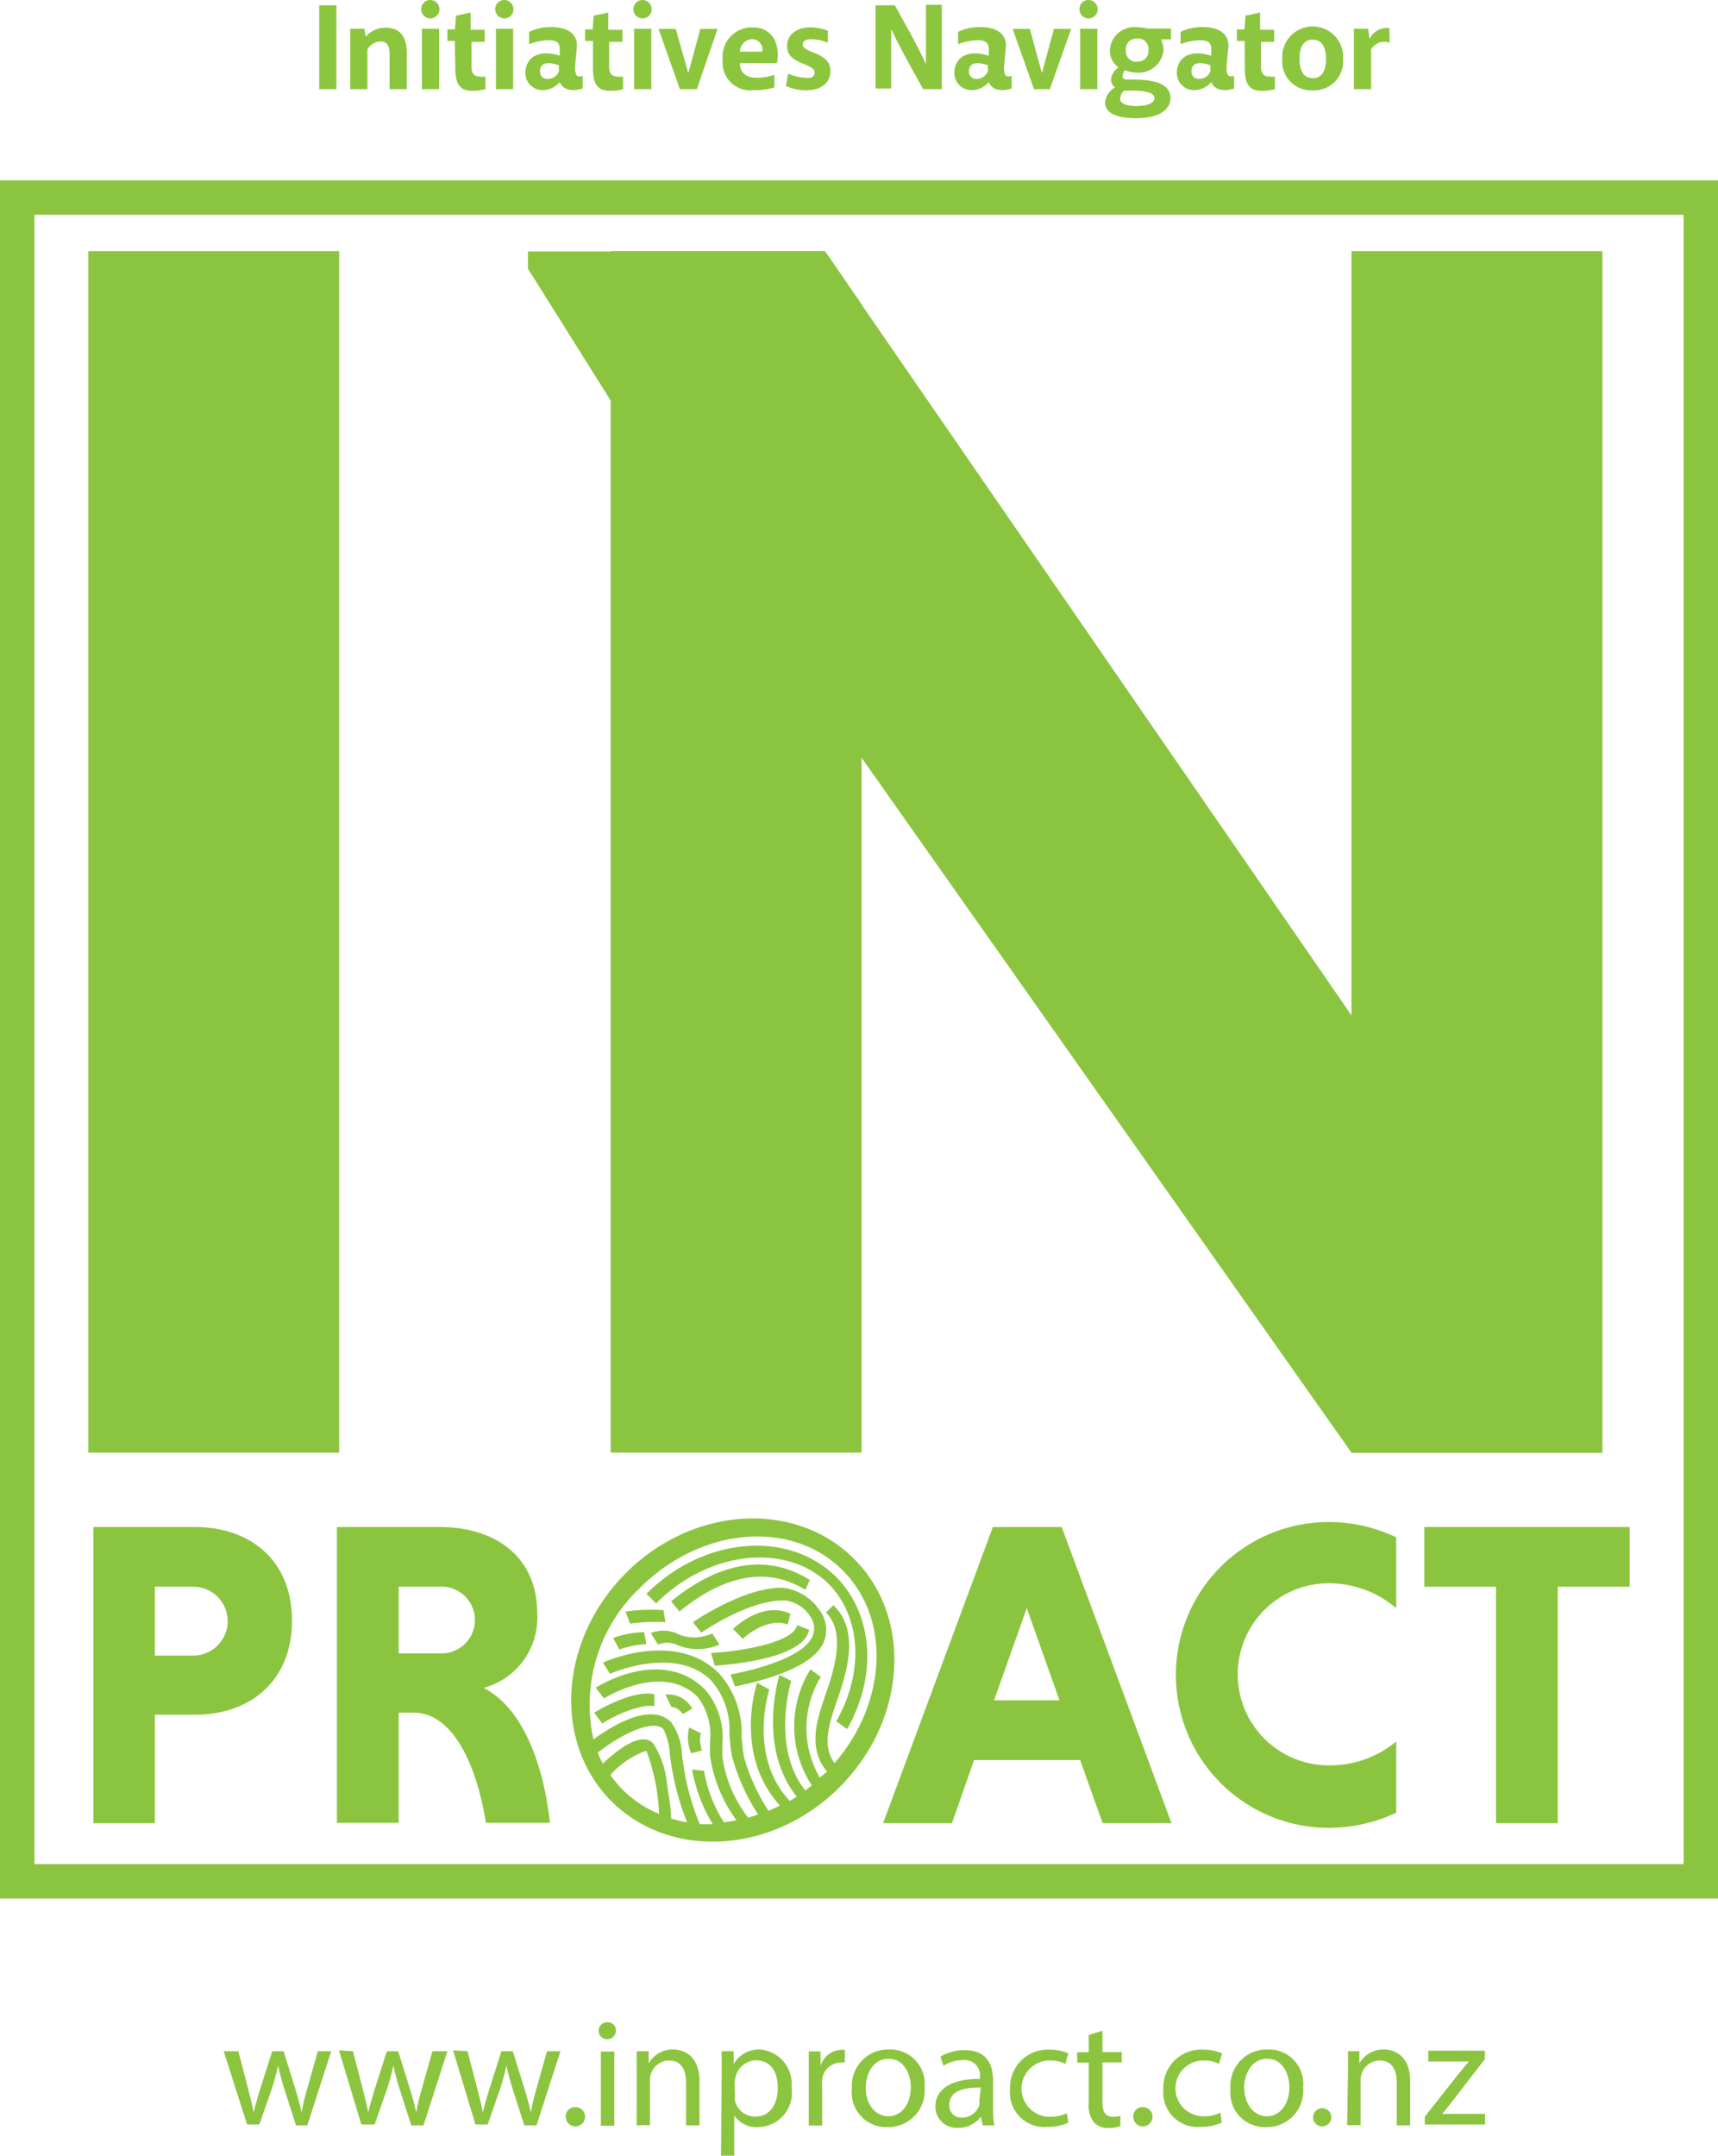 <svg xmlns="http://www.w3.org/2000/svg" viewBox="0 0 99.84 125.27"><defs><style>.cls-1{fill:#8bc540;}.cls-2{fill:none;stroke:#8bc540;stroke-miterlimit:10;stroke-width:2px;}.cls-3{fill:#8bc53f;}.cls-4{fill:#8cc63f;}</style></defs><title>Asset 2</title><g id="Layer_2" data-name="Layer 2"><g id="Layer_1-2" data-name="Layer 1"><path class="cls-1" d="M50.09,44.06,35.51,23.31l-4.83-7.7v-1H47.94L78.54,59,93.12,84.41H78.54Z"/><path class="cls-1" d="M5.13,14.59H19.71V84.41H5.13Z"/><path class="cls-1" d="M5.43,88.73H11.3c3.37,0,5.67,2.05,5.67,5.44s-2.3,5.47-5.67,5.47H9v6.3H5.43Zm5.82,3.47H9v4h2.23a2,2,0,1,0,0-4Z"/><path class="cls-1" d="M19.58,88.73h5.95c3.37,0,5.69,1.82,5.69,5a4.23,4.23,0,0,1-3.11,4.35c2.15,1.11,3.44,4.15,3.85,7.84H28.24c-.61-3.74-2.08-6.4-4.18-6.4h-.89v6.4H19.58Zm5.95,3.47H23.17v3.87h2.35a1.94,1.94,0,1,0,0-3.87Z"/><path class="cls-1" d="M62.77,102.27H56.61l-1.29,3.67h-4l6.38-17.21h4l6.38,17.21h-4Zm-5-3.47h3.8l-1.9-5.36Z"/><path class="cls-1" d="M81.14,105.33a9.15,9.15,0,0,1-3.92.88,8.88,8.88,0,0,1,0-17.77,9.11,9.11,0,0,1,3.92.89v4.12A6,6,0,0,0,77.22,92a5.29,5.29,0,0,0,0,10.58,6,6,0,0,0,3.92-1.39Z"/><path class="cls-1" d="M86.94,92.2H82.77V88.73H94.71V92.2H90.53v13.74H86.94Z"/><rect class="cls-2" x="1" y="11.48" width="97.84" height="97.84"/><path id="fingerprints" class="cls-1" d="M49.63,90.58c-3.43-3.43-9.38-3.06-13.26.83s-4.26,9.84-.83,13.26,9.38,3.06,13.26-.83S53.06,94,49.63,90.58ZM36.19,104a6.4,6.4,0,0,1-.72-.86,5.06,5.06,0,0,1,2.09-1.41,11.52,11.52,0,0,1,.74,3.67A6.43,6.43,0,0,1,36.19,104ZM39,105.67c0-.53-.12-1.28-.24-2a5.19,5.19,0,0,0-.81-2.38c-.37-.37-1.18-.45-2.92,1.19a5.45,5.45,0,0,1-.29-.64c1.19-.95,3.17-2,3.81-1.37a3.78,3.78,0,0,1,.38,1.49c.07.53.16,1.12.32,1.79a15.51,15.51,0,0,0,.68,2.14A6.72,6.72,0,0,1,39,105.67Zm8.64-2.38a5.73,5.73,0,0,1,.06-5.85L47.1,97a6.27,6.27,0,0,0,.08,6.75l-.38.29c-2-2.51-.83-6.33-.82-6.37l-.68-.35c-.05.17-1.28,4.21,1,7.08l-.4.25c-2.44-2.58-1.21-6.43-1.19-6.47L44,97.78c-.06.18-1.35,4.19,1.32,7.13a6.82,6.82,0,0,1-.66.31,11.37,11.37,0,0,1-1.43-3.15,11.1,11.1,0,0,1-.13-1.19,5.19,5.19,0,0,0-1.33-3.66c-2.49-2.49-6.56-.69-6.73-.61l.41.65s3.8-1.69,5.88.39a4.36,4.36,0,0,1,1.06,3.1,11.89,11.89,0,0,0,.14,1.27,12,12,0,0,0,1.53,3.42l-.58.18a7.51,7.51,0,0,1-1.5-3.53c0-.21,0-.46,0-.72a4.29,4.29,0,0,0-1-3.19c-2.52-2.52-6.21-.21-6.36-.11l.48.62s3.39-2.14,5.45-.08a3.62,3.62,0,0,1,.71,2.6c0,.27,0,.53,0,.77a8.24,8.24,0,0,0,1.54,3.79,7.25,7.25,0,0,1-.73.12,8.13,8.13,0,0,1-1.16-3l-.69-.06A9.33,9.33,0,0,0,41.42,106c-.25,0-.5,0-.75,0a14.78,14.78,0,0,1-.72-2.21c-.15-.63-.23-1.21-.31-1.72a3.51,3.51,0,0,0-.64-2c-1.21-1.21-3.54.29-4.51,1a9.32,9.32,0,0,1,2.71-8.81c3.53-3.53,8.81-4,11.78-1,2.81,2.81,2.55,7.69-.48,11.19-.76-1-.29-2.39.14-3.62.06-.19.13-.38.19-.56.56-1.74.95-3.69-.4-5l-.43.43c1,1,.65,2.72.15,4.25l-.19.56c-.47,1.38-1.06,3.08.12,4.45L48,103ZM38.13,93.17l-.56-.56c3.3-3.3,8.22-3.73,11-1,2.17,2.17,2.44,5.74.66,8.86l-.63-.45c1.63-2.87,1.45-6.07-.46-8C45.67,89.62,41.18,90.11,38.13,93.17Zm1.36.47L39,93.05c2-1.63,5-3.17,8.06-1.24l-.26.57C44.07,90.69,41.32,92.13,39.49,93.64ZM42.72,98l-.27-.7s3.86-.66,4.69-2.07a1.17,1.17,0,0,0-.06-1.31A2,2,0,0,0,45.63,93c-2.07-.08-4.85,1.85-4.87,1.87l-.49-.61c.12-.08,3-2.05,5.22-2a3,3,0,0,1,2.14,1.31,1.86,1.86,0,0,1,.14,2.05C46.82,97.27,42.89,97.94,42.72,98ZM35,100.15l-.47-.63c.23-.14,2.25-1.35,3.5-1.07v.69C37.25,99,35.73,99.66,35,100.15Zm4-1-.33-.68a1.6,1.6,0,0,1,1.56.81l-.54.32C39.3,99.12,39,99.19,39,99.19Zm1.17,2.73a2.31,2.31,0,0,1-.12-1.5l.68.33a1.65,1.65,0,0,0,.07,1Zm1.36-5.13-.21-.7c1.84-.1,4.82-.63,5-1.62l.7.27C46.7,96.46,42,96.76,41.5,96.79Zm1.63-1.53-.56-.56c.07-.07,1.68-1.65,3.33-.89l-.15.63C44.74,94,43.52,94.87,43.14,95.26ZM36,95.85l-.37-.67a5.66,5.66,0,0,1,1.81-.34l.12.7A5.17,5.17,0,0,0,36,95.85Zm2.23-.3-.41-.66a2,2,0,0,1,1.67.1,2.43,2.43,0,0,0,1.9-.08l.42.65a3.11,3.11,0,0,1-2.51,0A1.33,1.33,0,0,0,38.28,95.55Zm-1.62-1.21-.26-.7a11.25,11.25,0,0,1,2.21-.08l.11.7A10.79,10.79,0,0,0,36.66,94.34Z"/><path class="cls-3" d="M13.85,119.19l.57,2.19c.12.48.24.93.32,1.37h0c.1-.44.24-.9.38-1.36l.7-2.2h.66l.67,2.15c.16.52.29,1,.38,1.41h0a12.82,12.82,0,0,1,.33-1.4l.61-2.16h.78l-1.39,4.31H17.2l-.66-2.06a14.4,14.4,0,0,1-.38-1.42h0a12.77,12.77,0,0,1-.39,1.43l-.7,2h-.71L13,119.19Z"/><path class="cls-3" d="M20.51,119.19l.57,2.19c.12.48.24.93.32,1.37h0c.1-.44.24-.9.38-1.36l.7-2.2h.66l.67,2.15c.16.52.29,1,.38,1.41h0a12.82,12.82,0,0,1,.33-1.4l.61-2.16H26l-1.39,4.31h-.71l-.66-2.06a14.4,14.4,0,0,1-.38-1.42h0a12.77,12.77,0,0,1-.39,1.43l-.7,2H21l-1.3-4.31Z"/><path class="cls-3" d="M27.17,119.19l.57,2.19c.12.48.24.93.32,1.37h0c.1-.44.24-.9.38-1.36l.7-2.2h.66l.67,2.15c.16.52.29,1,.38,1.41h0a12.82,12.82,0,0,1,.33-1.4l.61-2.16h.78l-1.39,4.31h-.71l-.66-2.06a14.4,14.4,0,0,1-.38-1.42h0a12.77,12.77,0,0,1-.39,1.43l-.7,2h-.71l-1.3-4.31Z"/><path class="cls-3" d="M32.88,123a.53.53,0,0,1,.53-.56.56.56,0,1,1-.53.56Z"/><path class="cls-3" d="M35.79,118a.49.49,0,0,1-1,0,.48.48,0,0,1,.49-.49A.47.47,0,0,1,35.79,118Zm-.87,5.52v-4.31h.78v4.31Z"/><path class="cls-3" d="M37,120.36c0-.45,0-.81,0-1.17h.7l0,.71h0a1.58,1.58,0,0,1,1.43-.81c.6,0,1.52.36,1.52,1.84v2.57h-.78V121c0-.7-.26-1.27-1-1.27a1.12,1.12,0,0,0-1.05.8,1.14,1.14,0,0,0-.05.37v2.59H37Z"/><path class="cls-3" d="M41.94,120.6c0-.55,0-1,0-1.41h.7l0,.74h0a1.69,1.69,0,0,1,1.53-.84A2,2,0,0,1,46,121.28a2,2,0,0,1-2,2.32,1.51,1.51,0,0,1-1.33-.68h0v2.34h-.77Zm.77,1.15a1.73,1.73,0,0,0,0,.32,1.21,1.21,0,0,0,1.18.92c.83,0,1.31-.68,1.31-1.67s-.45-1.6-1.28-1.6a1.25,1.25,0,0,0-1.18,1,1.28,1.28,0,0,0-.05.32Z"/><path class="cls-3" d="M47,120.54c0-.51,0-.94,0-1.34h.69l0,.85h0a1.29,1.29,0,0,1,1.19-.94.89.89,0,0,1,.22,0v.74a1.24,1.24,0,0,0-.27,0,1.1,1.1,0,0,0-1.05,1,2.21,2.21,0,0,0,0,.36v2.3H47Z"/><path class="cls-3" d="M53.73,121.31a2.11,2.11,0,0,1-2.15,2.29,2,2,0,0,1-2.07-2.22,2.11,2.11,0,0,1,2.14-2.29A2,2,0,0,1,53.73,121.31Zm-3.42,0c0,.94.54,1.66,1.31,1.66s1.31-.7,1.31-1.68c0-.73-.37-1.66-1.29-1.66S50.31,120.54,50.31,121.36Z"/><path class="cls-3" d="M57.11,123.5,57,123h0a1.6,1.6,0,0,1-1.32.64,1.23,1.23,0,0,1-1.32-1.24c0-1,.93-1.61,2.59-1.6v-.09a.89.89,0,0,0-1-1,2.15,2.15,0,0,0-1.12.32l-.18-.52a2.68,2.68,0,0,1,1.42-.38c1.32,0,1.64.9,1.64,1.76v1.61a6,6,0,0,0,.07,1ZM57,121.3c-.85,0-1.83.13-1.83,1a.69.69,0,0,0,.74.75,1.07,1.07,0,0,0,1-.72.82.82,0,0,0,0-.25Z"/><path class="cls-3" d="M62.09,123.34a2.88,2.88,0,0,1-1.24.25,2,2,0,0,1-2.15-2.2A2.19,2.19,0,0,1,61,119.1a2.64,2.64,0,0,1,1.09.22l-.18.61a1.82,1.82,0,0,0-.91-.2A1.62,1.62,0,0,0,61,123a2.24,2.24,0,0,0,1-.21Z"/><path class="cls-3" d="M64.07,118v1.24h1.12v.6H64.07v2.32c0,.53.15.84.59.84a1.75,1.75,0,0,0,.45-.05l0,.59a1.89,1.89,0,0,1-.69.11,1.09,1.09,0,0,1-.85-.33,1.6,1.6,0,0,1-.3-1.12v-2.35h-.67v-.6h.67v-1Z"/><path class="cls-3" d="M65.86,123a.53.53,0,0,1,.53-.56.56.56,0,1,1-.53.56Z"/><path class="cls-3" d="M71,123.34a2.88,2.88,0,0,1-1.24.25,2,2,0,0,1-2.15-2.2,2.19,2.19,0,0,1,2.32-2.29,2.64,2.64,0,0,1,1.09.22l-.18.61a1.82,1.82,0,0,0-.91-.2,1.62,1.62,0,0,0,0,3.24,2.24,2.24,0,0,0,1-.21Z"/><path class="cls-3" d="M75.73,121.31a2.11,2.11,0,0,1-2.15,2.29,2,2,0,0,1-2.07-2.22,2.11,2.11,0,0,1,2.14-2.29A2,2,0,0,1,75.73,121.31Zm-3.42,0c0,.94.55,1.66,1.31,1.66s1.31-.7,1.31-1.68c0-.73-.36-1.66-1.29-1.66S72.3,120.54,72.3,121.36Z"/><path class="cls-3" d="M76.31,123a.53.53,0,1,1,.52.56A.53.53,0,0,1,76.31,123Z"/><path class="cls-3" d="M78.34,120.36c0-.45,0-.81,0-1.17H79l0,.71h0a1.58,1.58,0,0,1,1.43-.81c.6,0,1.52.36,1.52,1.84v2.57h-.78V121c0-.7-.26-1.27-1-1.27a1.12,1.12,0,0,0-1.05.8,1.14,1.14,0,0,0-.05.37v2.59h-.78Z"/><path class="cls-3" d="M82.8,123l2-2.54c.19-.23.37-.44.56-.67v0H83v-.63h3.29v.49l-1.93,2.5c-.18.24-.36.45-.55.68v0H86.3v.62H82.8Z"/><path class="cls-4" d="M19.55,5.18h-1V.31h1Z"/><path class="cls-4" d="M23.64,3.07V5.18h-1v-2c0-.47-.12-.77-.53-.77a.88.88,0,0,0-.76.47V5.18h-1V2.75c0-.4,0-.75,0-1.08l.83,0,.07.47h0a1.49,1.49,0,0,1,1.13-.53C23.22,1.59,23.64,2.12,23.64,3.07Z"/><path class="cls-4" d="M25,0a.54.54,0,0,1,.54.54.53.53,0,0,1-1.06,0A.53.53,0,0,1,25,0Zm-.48,1.67,1,0V5.18h-1Z"/><path class="cls-4" d="M26.43,2.38H26l0-.67.44,0,.06-.8.85-.18v1h.82l0,.7h-.77V3.85c0,.48.21.6.5.6a1.32,1.32,0,0,0,.31,0v.73a2.51,2.51,0,0,1-.75.1c-.73,0-1-.39-1-1.31Z"/><path class="cls-4" d="M29.3,0a.54.54,0,0,1,.54.54.53.53,0,0,1-1.06,0A.53.53,0,0,1,29.3,0Zm-.48,1.67,1,0V5.18h-1Z"/><path class="cls-4" d="M33.42,3.85c0,.56.1.65.44.56v.73c-.51.17-1.11.15-1.33-.37h0a1.3,1.3,0,0,1-1,.47,1,1,0,0,1-1-1c0-.78.63-1.43,2-1V2.88c0-.31-.08-.54-.63-.54a3.21,3.21,0,0,0-1.15.23l0-.72a2.94,2.94,0,0,1,1.29-.28c.75,0,1.49.27,1.49,1.08Zm-.94.3V3.79c-.88-.29-1.1,0-1.1.37a.41.41,0,0,0,.46.42A.67.67,0,0,0,32.48,4.15Z"/><path class="cls-4" d="M34.46,2.38H34l0-.67.44,0,.06-.8.85-.18v1h.82l0,.7h-.77V3.85c0,.48.21.6.5.6a1.32,1.32,0,0,0,.31,0v.73a2.51,2.51,0,0,1-.75.1c-.73,0-1-.39-1-1.31Z"/><path class="cls-4" d="M37.33,0a.54.54,0,0,1,.54.54.53.53,0,0,1-1.06,0A.53.53,0,0,1,37.33,0Zm-.48,1.67,1,0V5.18h-1Z"/><path class="cls-4" d="M39.51,5.18l-1.24-3.5h1L40,4.25h0l.7-2.57h1L40.5,5.18Z"/><path class="cls-4" d="M42,3.47a1.7,1.7,0,0,1,1.73-1.88c1.18,0,1.63,1,1.42,2.08H43c0,.63.44.85,1,.85a3.4,3.4,0,0,0,1-.17v.73a3.91,3.91,0,0,1-1.2.16A1.61,1.61,0,0,1,42,3.47ZM44.3,3a.6.6,0,0,0-.62-.72A.73.73,0,0,0,43,3Z"/><path class="cls-4" d="M47.34,4.22c0-.57-1.6-.45-1.6-1.53,0-.7.58-1.1,1.37-1.1a2.62,2.62,0,0,1,1,.2l0,.69a2.71,2.71,0,0,0-1-.2c-.27,0-.46.1-.46.31,0,.52,1.61.41,1.61,1.53,0,.74-.58,1.13-1.46,1.13A3,3,0,0,1,45.68,5l.12-.72a2.94,2.94,0,0,0,1,.24C47.17,4.57,47.34,4.43,47.34,4.22Z"/><path class="cls-4" d="M53.65,5.18c-1-1.78-1.49-2.7-1.86-3.49h0l0,1.45v2h-.91V.31H52c.63,1.13,1.29,2.27,1.81,3.42h0l0-1.45v-2h.92V5.18Z"/><path class="cls-4" d="M58.35,3.85c0,.56.1.65.44.56v.73c-.51.17-1.11.15-1.33-.37h0a1.3,1.3,0,0,1-1,.47,1,1,0,0,1-1-1c0-.78.63-1.43,2-1V2.88c0-.31-.08-.54-.63-.54a3.21,3.21,0,0,0-1.15.23l0-.72a2.94,2.94,0,0,1,1.29-.28c.75,0,1.49.27,1.49,1.08Zm-.94.3V3.79c-.88-.29-1.1,0-1.1.37a.41.41,0,0,0,.46.42A.67.67,0,0,0,57.4,4.15Z"/><path class="cls-4" d="M60.09,5.18l-1.24-3.5h1l.7,2.57h0l.7-2.57h1l-1.24,3.5Z"/><path class="cls-4" d="M63.25,0a.54.54,0,0,1,.54.54.53.53,0,0,1-1.06,0A.53.53,0,0,1,63.25,0Zm-.48,1.67,1,0V5.18h-1Z"/><path class="cls-4" d="M66.09,4.22a2,2,0,0,1-.72-.14c-.17.25-.22.54.12.54,1,0,2.53,0,2.53,1.09,0,.54-.49,1.16-2,1.16-.7,0-1.8-.12-1.8-.92a1.13,1.13,0,0,1,.58-.87h0c-.44-.36-.18-.88.2-1.17v0a1.17,1.17,0,0,1-.5-1,1.42,1.42,0,0,1,1.56-1.33,2.25,2.25,0,0,1,.6.08h1.39v.63h-.58a1.36,1.36,0,0,1,.15.6A1.45,1.45,0,0,1,66.09,4.22Zm-1,1.49c0,.41.64.45.92.45.93,0,1.08-.3,1.08-.46,0-.45-1.07-.45-1.77-.43A.6.6,0,0,0,65.11,5.72Zm1-2.13a.61.61,0,0,0,.65-.67.6.6,0,0,0-.65-.67.61.61,0,0,0-.66.67A.61.61,0,0,0,66.08,3.59Z"/><path class="cls-4" d="M71.28,3.85c0,.56.1.65.44.56v.73c-.51.17-1.11.15-1.33-.37h0a1.3,1.3,0,0,1-1,.47,1,1,0,0,1-1-1c0-.78.63-1.43,2-1V2.88c0-.31-.08-.54-.63-.54a3.21,3.21,0,0,0-1.15.23l0-.72a2.94,2.94,0,0,1,1.29-.28c.75,0,1.49.27,1.49,1.08Zm-.94.3V3.79c-.88-.29-1.1,0-1.1.37a.41.41,0,0,0,.46.42A.67.67,0,0,0,70.34,4.15Z"/><path class="cls-4" d="M72.33,2.38h-.45l0-.67.44,0,.06-.8.85-.18v1h.82l0,.7h-.77V3.85c0,.48.21.6.5.6a1.32,1.32,0,0,0,.31,0v.73a2.51,2.51,0,0,1-.75.1c-.73,0-1-.39-1-1.31Z"/><path class="cls-4" d="M76.29,5.25a1.68,1.68,0,0,1-1.77-1.81,1.77,1.77,0,1,1,3.53,0A1.68,1.68,0,0,1,76.29,5.25Zm0-2.95c-.48,0-.77.35-.77,1.12s.29,1.12.77,1.12.77-.35.77-1.12S76.77,2.31,76.29,2.31Z"/><path class="cls-4" d="M80.76,2.49a.87.87,0,0,0-1.08.39v2.3h-1V2.81c0-.45,0-.81,0-1.14l.83,0,.08.6h0a1.12,1.12,0,0,1,1.15-.64Z"/><rect class="cls-1" x="78.54" y="14.59" width="14.58" height="69.82"/><polygon class="cls-1" points="50.07 84.41 35.49 84.41 35.49 14.59 47.94 14.59 50.07 17.68 50.07 84.41"/></g></g></svg>